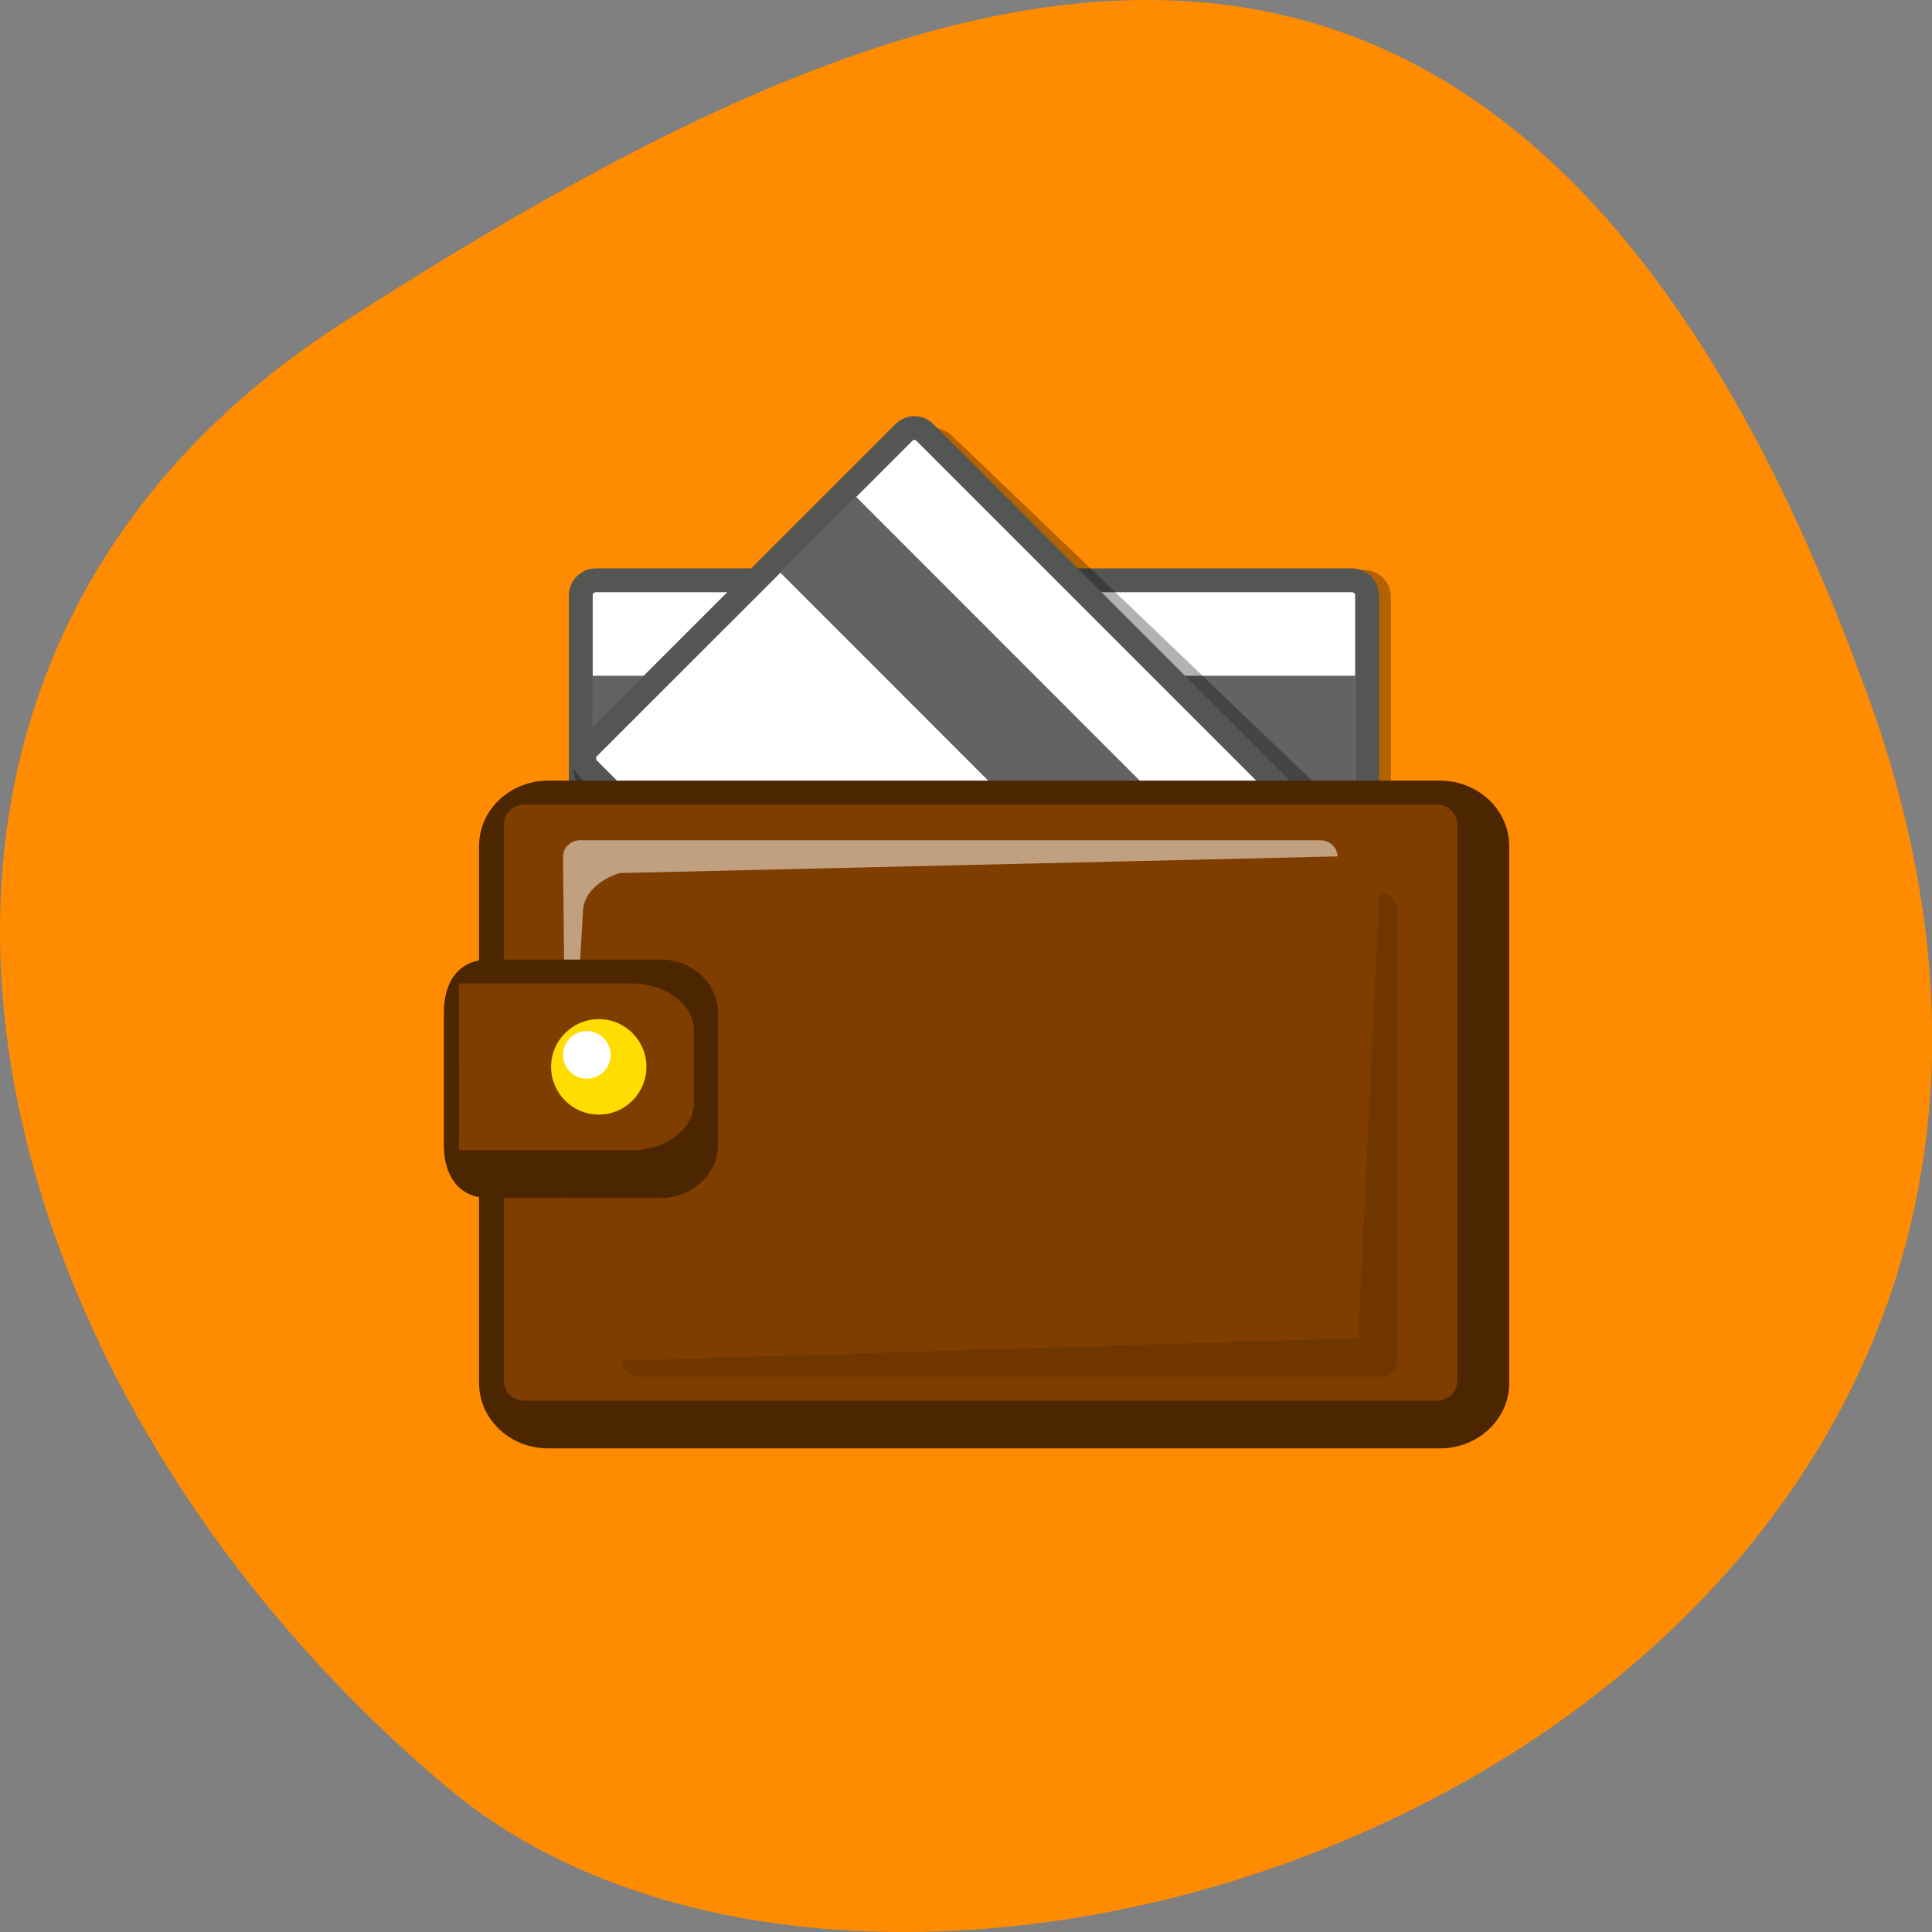 <svg xmlns="http://www.w3.org/2000/svg" xmlns:xlink="http://www.w3.org/1999/xlink" viewBox="0 0 48 48"><rect x="0" y="0" width="48" height="48" fill="#808080" stroke="none"/><defs><g id="3" clip-path="url(#2)"><path d="m 13.148 -0.123 h 63.46 c 0.699 0 1.267 0.567 1.267 1.266 v 38.34 c 0 0.699 -0.567 1.266 -1.267 1.266 h -63.46 c -0.699 0 -1.267 -0.567 -1.267 -1.266 v -38.34 c 0 -0.699 0.567 -1.266 1.267 -1.266" transform="matrix(0.296 0 0 0.296 11.21 14.493)" fill="#545653" stroke="#000" stroke-linejoin="round" stroke-linecap="round" stroke-width="2" stroke-miterlimit="10"/></g><g id="7" clip-path="url(#6)"><path d="m 0.981 -50.33 l 63.3 0.001 c 0.7 0.006 1.262 0.568 1.268 1.268 v 38.39 c -0.004 0.69 -0.571 1.256 -1.27 1.269 l -63.3 -0.001 c -0.7 -0.006 -1.262 -0.568 -1.268 -1.268 v -38.39 c 0.004 -0.69 0.571 -1.256 1.27 -1.269" transform="matrix(0.214 0.205 -0.214 0.205 12.45 21.14)" fill="#545653" stroke="#000" stroke-linejoin="round" stroke-linecap="round" stroke-width="2" stroke-miterlimit="10"/></g><clipPath id="6"><path d="M 0,0 H48 V48 H0 z"/></clipPath><clipPath id="2"><path d="M 0,0 H48 V48 H0 z"/></clipPath><filter id="0" filterUnits="objectBoundingBox" x="0" y="0" width="48" height="48"><feColorMatrix type="matrix" in="SourceGraphic" values="0 0 0 0 1 0 0 0 0 1 0 0 0 0 1 0 0 0 1 0"/></filter><linearGradient id="A" gradientUnits="userSpaceOnUse" x1="8.03" y1="42.14" x2="16.07" y2="53.62" gradientTransform="matrix(0.026 0 0 0.026 10.848 10.68)"><stop stop-color="#b2925c"/><stop offset="1" stop-color="#4c2600"/></linearGradient><linearGradient id="B" gradientUnits="userSpaceOnUse" x1="1.736" y1="36.736" x2="16.02" y2="50.824" gradientTransform="matrix(0.026 0 0 0.026 10.848 10.68)" xlink:href="#9"/><linearGradient id="8" gradientUnits="userSpaceOnUse" x1="13.764" y1="17.394" x2="77.73" y2="17.86" gradientTransform="matrix(0.018 0.018 -0.02 0.02 11.773 10.264)" xlink:href="#4"/><linearGradient id="4" gradientUnits="userSpaceOnUse" x1="13.764" y1="17.394" x2="77.73" y2="17.86" gradientTransform="matrix(0.026 0 0 0.029 10.983 11.278)"><stop stop-color="#636363"/><stop offset="0.5" stop-color="#000"/><stop offset="1" stop-color="#636363"/></linearGradient><mask id="5"><g filter="url(#0)"><path fill-opacity="0.302" d="M 0,0 H48 V48 H0 z"/></g></mask><mask id="1"><g filter="url(#0)"><path fill-opacity="0.302" d="M 0,0 H48 V48 H0 z"/></g></mask><radialGradient id="9" gradientUnits="userSpaceOnUse" cx="-7.431" cy="-20.74" r="116.4" gradientTransform="matrix(0.027 0 0 0.026 10.764 10.589)"><stop stop-color="#fff"/><stop offset="1" stop-color="#7f3e00"/></radialGradient></defs><path d="m 46.45 17.402 c 8.961 25.02 -23.25 37.18 -35.35 26.996 c -12.1 -10.184 -16.234 -27.637 -2.527 -36.418 c 13.703 -8.781 28.91 -15.59 37.875 9.426" fill="#ff8c00"/><use xlink:href="#3" mask="url(#1)"/><path d="m 12.145 -0.255 h 63.46 c 0.699 0 1.267 0.567 1.267 1.266 v 37.473 c 0 0.699 -0.567 1.266 -1.267 1.266 h -63.46 c -0.699 0 -1.267 -0.567 -1.267 -1.266 v -37.473 c 0 -0.699 0.567 -1.266 1.267 -1.266" transform="matrix(0.296 0 0 0.296 11.21 14.493)" fill="#fff" stroke="#545653" stroke-linejoin="round" stroke-linecap="round" stroke-width="2" stroke-miterlimit="10"/><path d="m 14.727 16.789 h 18.945 v 2.668 h -18.945" fill="url(#4)"/><use xlink:href="#7" mask="url(#5)"/><path d="m 0.33 -50.06 l 63.47 0.003 c 0.7 -0.01 1.268 0.559 1.259 1.259 l 0.013 37.468 c -0.01 0.7 -0.579 1.269 -1.269 1.269 l -63.47 -0.003 c -0.7 -0.009 -1.259 -0.568 -1.268 -1.268 l 0.005 -37.468 c -0.009 -0.7 0.56 -1.269 1.26 -1.26" transform="matrix(0.209 0.209 -0.209 0.209 12.45 21.14)" fill="#fff" stroke="#545653" stroke-linejoin="round" stroke-linecap="round" stroke-width="2" stroke-miterlimit="10"/><path d="m 21.266 12.34 l 13.398 13.406 l -1.883 1.883 l -13.398 -13.406" fill="url(#8)"/><path d="m 13.617 19.395 c -0.945 0 -1.715 0.727 -1.715 1.621 v 13.348 c 0 0.895 0.77 1.621 1.715 1.621 h 22.16 c 0.949 0 1.719 -0.727 1.719 -1.621 v -13.348 c 0 -0.891 -0.77 -1.621 -1.719 -1.621" fill="#4c2600"/><path d="m 13.03 19.988 c -0.281 0 -0.512 0.223 -0.512 0.496 v 13.82 c 0 0.273 0.23 0.496 0.512 0.496 h 22.668 c 0.281 0 0.508 -0.223 0.508 -0.496 v -13.82 c 0 -0.273 -0.227 -0.496 -0.508 -0.496" fill="url(#9)"/><path d="m 34.707 33.805 c 0 0.223 -0.195 0.402 -0.438 0.402 h -18.363 c -0.242 0 -0.438 -0.18 -0.438 -0.402 l 18.277 -0.559 l 0.523 -11.07 c 0.242 0 0.438 0.18 0.438 0.402" fill="#4c2600" fill-opacity="0.302"/><path d="m 13.988 21.277 c 0 -0.223 0.195 -0.402 0.438 -0.402 h 18.367 c 0.238 0 0.438 0.18 0.438 0.402 l -17.832 0.414 c 0 0 -0.867 0.238 -0.914 0.93 c -0.047 0.719 -0.41 7.406 -0.41 7.184" fill="#fff" fill-opacity="0.506"/><path d="m 17.836 28.449 c 0 0.727 -0.637 1.316 -1.422 1.316 h -4.262 c -0.785 0 -1.125 -0.59 -1.125 -1.316 v -3.293 c 0 -0.727 0.34 -1.316 1.125 -1.316 h 4.262 c 0.785 0 1.422 0.59 1.422 1.316" fill="url(#A)"/><path d="m 17.242 27.395 c 0 0.652 -0.695 1.184 -1.551 1.184 h -4.293 c 0.012 0.098 0 -4.152 0 -4.145 h 4.293 c 0.855 0 1.551 0.527 1.551 1.184" fill="url(#B)"/><path d="m 16.06 26.504 c 0 -0.652 -0.527 -1.184 -1.184 -1.184 c -0.652 0 -1.184 0.531 -1.184 1.184 c 0 0.656 0.531 1.188 1.184 1.188 c 0.656 0 1.184 -0.531 1.184 -1.188" fill="#fd0"/><path d="m 15.172 26.21 c 0 -0.328 -0.266 -0.594 -0.594 -0.594 c -0.324 0 -0.59 0.266 -0.59 0.594 c 0 0.324 0.266 0.59 0.59 0.59 c 0.328 0 0.594 -0.266 0.594 -0.59" fill="#fff"/></svg>